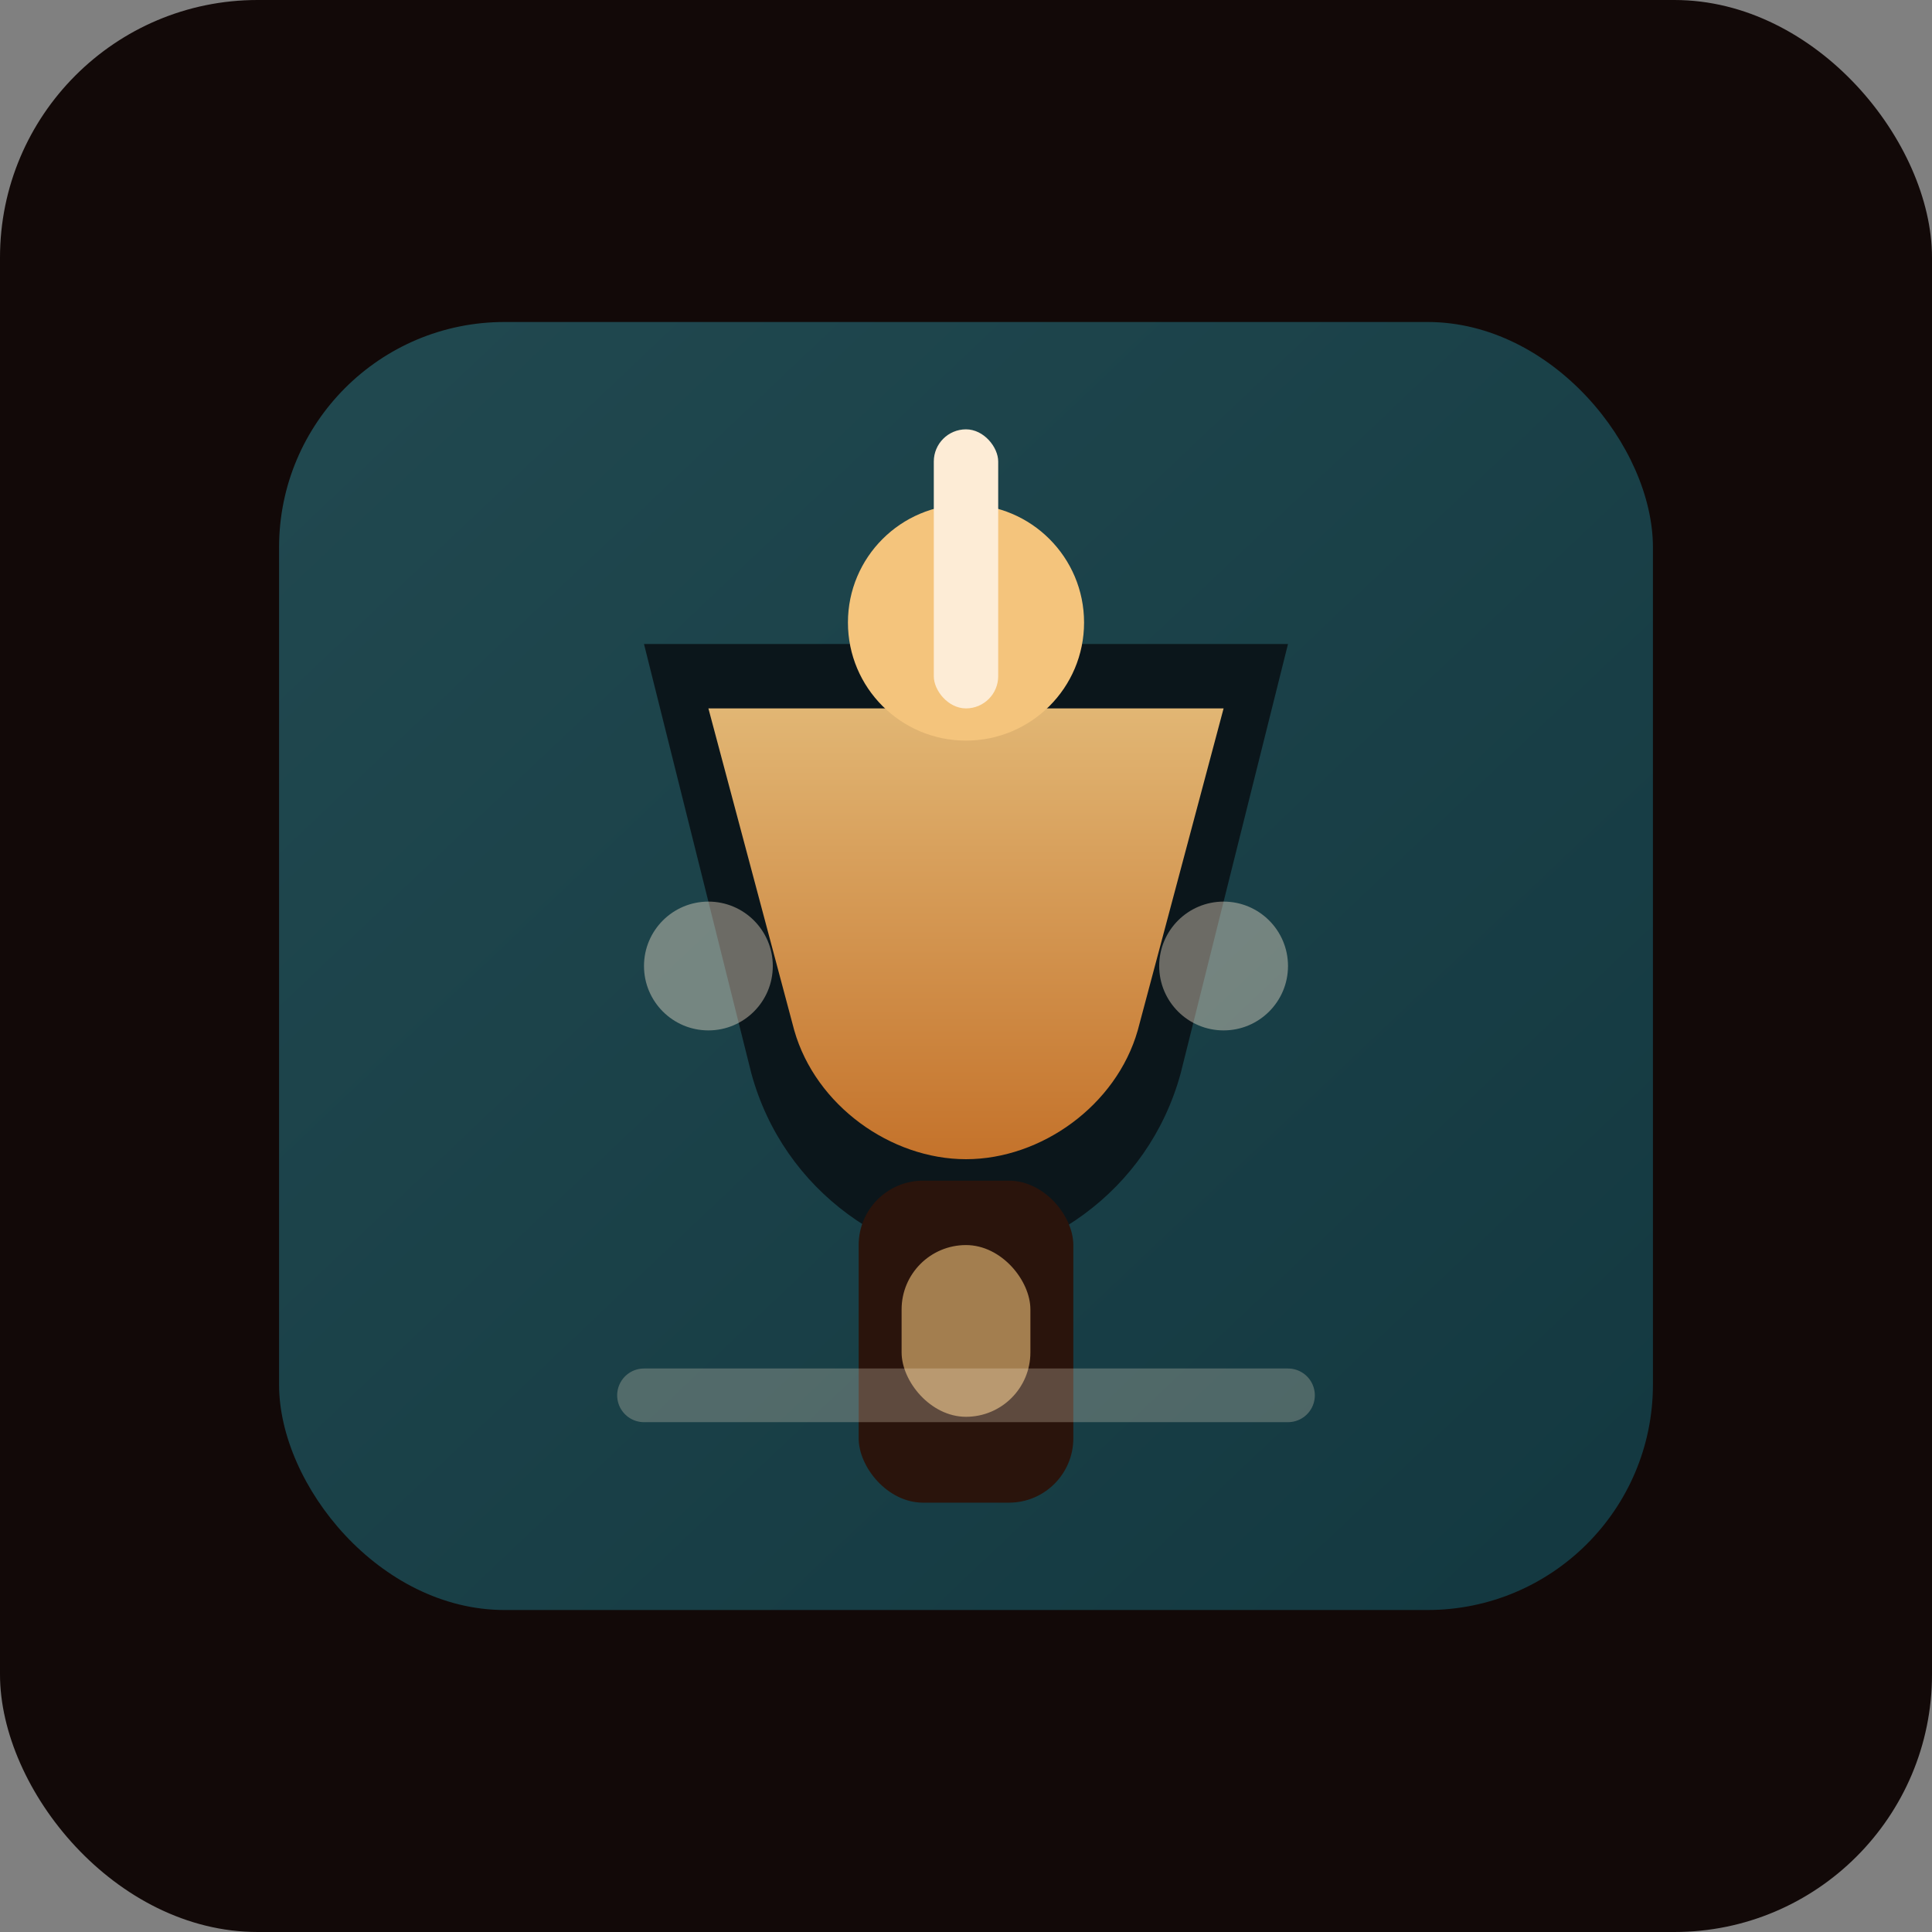 <svg width="360" height="360" viewBox="0 0 360 360" fill="none" xmlns="http://www.w3.org/2000/svg">
  <rect x="0" y="0" width="360" height="360" fill="#808080" stroke="none"/>
  <defs>
    <linearGradient id="glass" x1="0" y1="0" x2="0" y2="1">
      <stop offset="0" stop-color="#F4C47C" />
      <stop offset="1" stop-color="#D47A2C" />
    </linearGradient>
    <linearGradient id="background" x1="0" y1="0" x2="1" y2="1">
      <stop offset="0" stop-color="#214950" />
      <stop offset="1" stop-color="#133840" />
    </linearGradient>
  </defs>
  <rect width="360" height="360" rx="48" fill="#120908" />
  <rect x="52" y="60" width="256" height="240" rx="42" fill="url(#background)" />
  <path d="M120 120H240L220 200C214 222 194 236 172 236H188C166 236 146 222 140 200L120 120Z" fill="#0B161B" />
  <path d="M132 132H228L212 192C208 206 194 216 180 216C166 216 152 206 148 192L132 132Z" fill="url(#glass)" opacity="0.92" />
  <circle cx="180" cy="116" r="22" fill="#F4C47C" />
  <rect x="174" y="80" width="12" height="52" rx="6" fill="#FDECD6" />
  <rect x="160" y="220" width="40" height="60" rx="12" fill="#2A140C" />
  <rect x="168" y="232" width="24" height="32" rx="12" fill="#F4C47C" opacity="0.6" />
  <circle cx="132" cy="180" r="12" fill="#FDECD6" opacity="0.4" />
  <circle cx="228" cy="180" r="12" fill="#FDECD6" opacity="0.4" />
  <path d="M120 260H240" stroke="#FDECD6" stroke-opacity="0.25" stroke-width="10" stroke-linecap="round" />
</svg>
